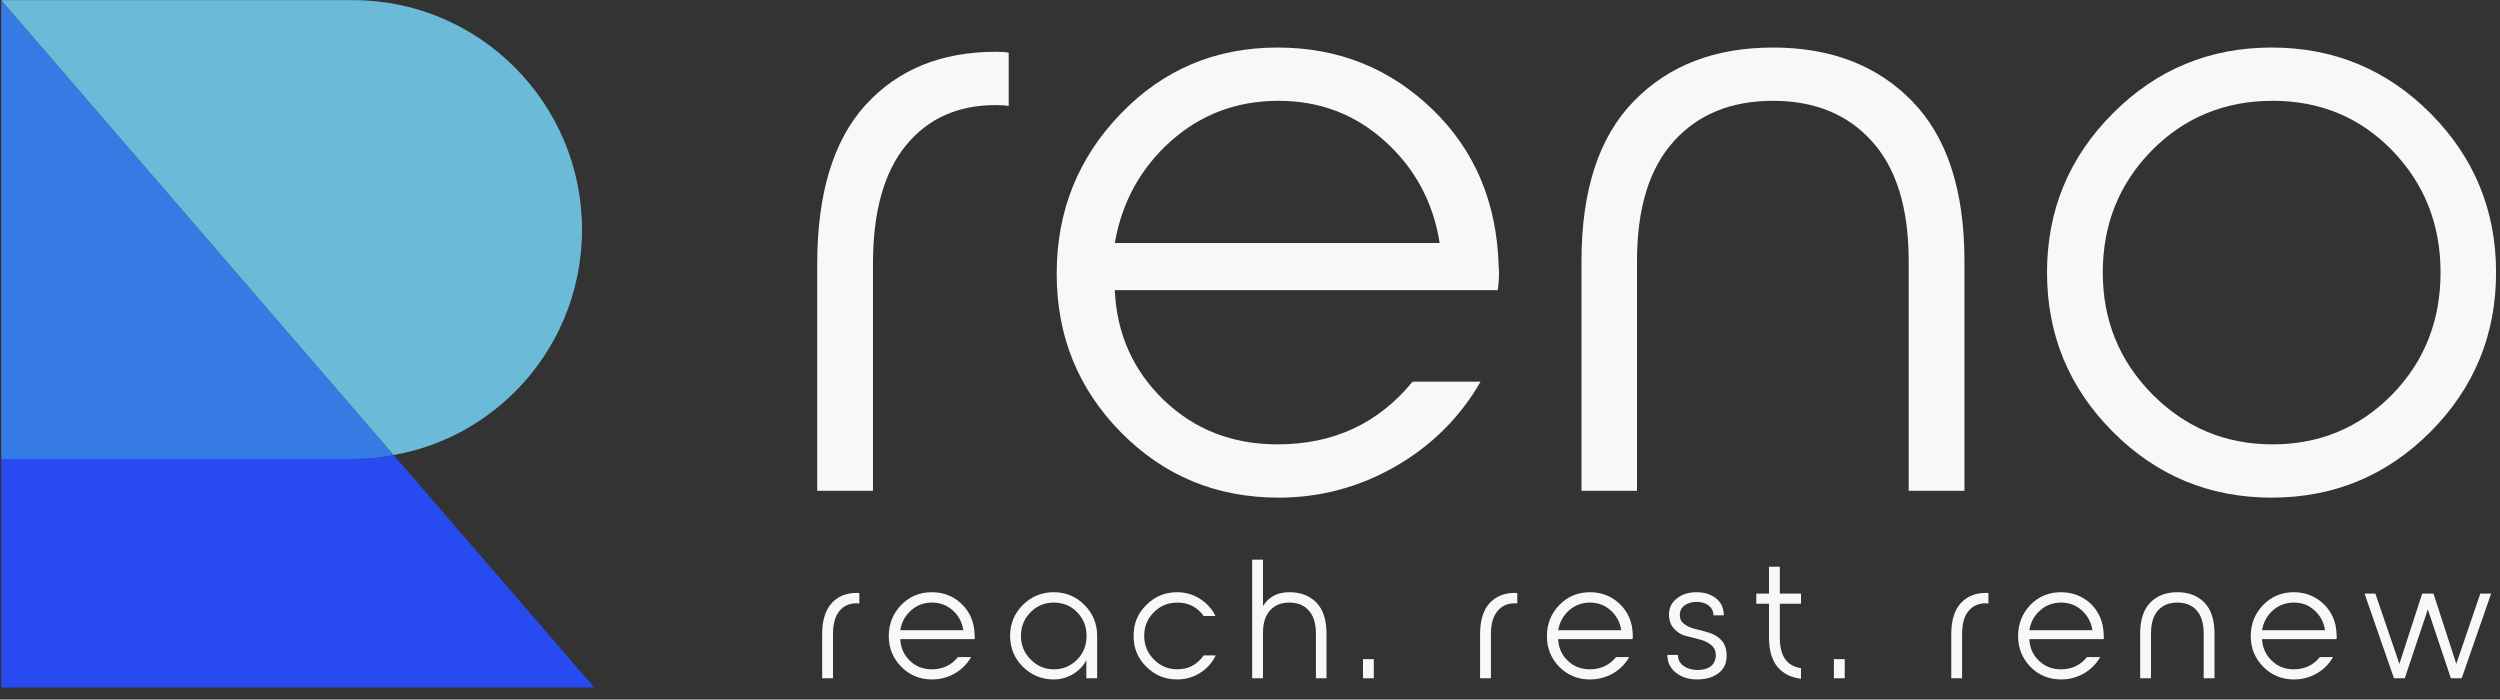 <svg width="218" height="61" viewBox="0 0 218 61" fill="none" xmlns="http://www.w3.org/2000/svg">
<rect x="0" y="0" width="218" height="61" fill="#333333" stroke="none"/>
<g clip-path="url(#clip0_2229_21453)">
<path d="M51.818 59.946H0.107V40.023H30.793C31.983 40.023 33.173 39.921 34.321 39.674L51.818 59.946Z" fill="#274BF1"/>
<path d="M34.321 39.673C33.173 39.919 31.983 40.022 30.793 40.022H0.107V0.012L34.321 39.673Z" fill="#367AE4"/>
<path d="M50.751 20.017C50.751 25.548 48.516 30.564 44.905 34.162C42.075 36.979 38.403 38.974 34.321 39.673L0.107 0.012H30.793C41.788 0.012 50.751 8.997 50.751 20.017Z" fill="#6BBBD8"/>
<path d="M71.693 59.144V55.299C71.693 54.107 71.967 53.209 72.514 52.606C73.047 52.003 73.779 51.701 74.709 51.701C74.804 51.701 74.879 51.708 74.934 51.722V52.626C74.879 52.613 74.804 52.606 74.709 52.606C74.066 52.606 73.56 52.832 73.191 53.284C72.822 53.737 72.637 54.408 72.637 55.299V59.144H71.693Z" fill="#F8F8F8"/>
<path fill-rule="evenodd" clip-rule="evenodd" d="M78.608 58.158C77.869 57.418 77.5 56.52 77.5 55.465C77.5 54.409 77.862 53.505 78.587 52.751C79.312 52.011 80.201 51.641 81.254 51.641C82.279 51.641 83.148 51.983 83.859 52.669C84.583 53.368 84.96 54.259 84.987 55.342C85.001 55.451 85.001 55.581 84.987 55.732H78.505C78.532 56.472 78.806 57.096 79.326 57.603C79.845 58.11 80.488 58.364 81.254 58.364C82.197 58.364 82.956 58.008 83.531 57.295H84.679C84.337 57.898 83.859 58.378 83.243 58.734C82.628 59.077 81.972 59.248 81.274 59.248C80.221 59.248 79.332 58.885 78.608 58.158ZM78.505 54.951H84.002C83.893 54.252 83.585 53.676 83.079 53.224C82.573 52.771 81.972 52.545 81.274 52.545C80.563 52.545 79.955 52.771 79.449 53.224C78.929 53.676 78.615 54.252 78.505 54.951Z" fill="#F8F8F8"/>
<path fill-rule="evenodd" clip-rule="evenodd" d="M91.877 59.248C90.838 59.248 89.942 58.878 89.19 58.138C88.451 57.398 88.082 56.5 88.082 55.444C88.082 54.389 88.451 53.491 89.19 52.751C89.942 52.011 90.838 51.641 91.877 51.641C92.93 51.641 93.825 52.011 94.564 52.751C95.302 53.491 95.671 54.389 95.671 55.444V59.145H94.728V57.562C94.482 58.055 94.099 58.46 93.579 58.775C93.06 59.09 92.492 59.248 91.877 59.248ZM89.867 57.5C90.427 58.076 91.104 58.364 91.897 58.364C92.69 58.364 93.367 58.083 93.928 57.521C94.475 56.959 94.748 56.267 94.748 55.444C94.748 54.636 94.475 53.95 93.928 53.388C93.381 52.826 92.704 52.545 91.897 52.545C91.09 52.545 90.414 52.826 89.867 53.388C89.306 53.95 89.026 54.636 89.026 55.444C89.026 56.253 89.306 56.938 89.867 57.5Z" fill="#F8F8F8"/>
<path d="M102.647 59.248C101.594 59.248 100.698 58.878 99.96 58.138C99.207 57.398 98.838 56.5 98.852 55.444C98.838 54.389 99.207 53.491 99.96 52.751C100.698 52.011 101.594 51.641 102.647 51.641C103.371 51.641 104.035 51.833 104.636 52.216C105.238 52.6 105.689 53.1 105.99 53.717H104.964C104.404 52.936 103.638 52.545 102.667 52.545C101.86 52.545 101.177 52.826 100.616 53.388C100.055 53.95 99.775 54.636 99.775 55.444C99.775 56.253 100.055 56.938 100.616 57.5C101.177 58.076 101.86 58.364 102.667 58.364C103.624 58.364 104.39 57.959 104.964 57.151H106.011C105.71 57.781 105.258 58.288 104.657 58.672C104.055 59.056 103.385 59.248 102.647 59.248Z" fill="#F8F8F8"/>
<path d="M112.43 51.64C113.415 51.64 114.201 51.942 114.789 52.545C115.377 53.148 115.671 54.053 115.671 55.259V59.145H114.748V55.259C114.748 54.354 114.536 53.675 114.112 53.223C113.702 52.771 113.141 52.545 112.43 52.545C111.733 52.545 111.179 52.764 110.769 53.203C110.345 53.655 110.133 54.313 110.133 55.176V59.145H109.189V48.803H110.133V52.853C110.625 52.044 111.391 51.64 112.43 51.64Z" fill="#F8F8F8"/>
<path d="M119.795 57.478V59.144H118.852V57.478H119.795Z" fill="#F8F8F8"/>
<path d="M129.064 59.144V55.299C129.064 54.107 129.338 53.209 129.885 52.606C130.432 52.003 131.17 51.701 132.1 51.701C132.196 51.701 132.264 51.708 132.305 51.722V52.626C132.264 52.613 132.196 52.606 132.1 52.606C131.458 52.606 130.952 52.832 130.582 53.284C130.199 53.737 130.008 54.408 130.008 55.299V59.144H129.064Z" fill="#F8F8F8"/>
<path fill-rule="evenodd" clip-rule="evenodd" d="M135.978 58.158C135.253 57.418 134.891 56.52 134.891 55.465C134.891 54.409 135.253 53.505 135.978 52.751C136.703 52.011 137.591 51.641 138.644 51.641C139.656 51.641 140.525 51.983 141.249 52.669C141.974 53.368 142.35 54.259 142.377 55.342C142.391 55.451 142.384 55.581 142.357 55.732H135.875C135.903 56.472 136.176 57.096 136.696 57.603C137.215 58.11 137.865 58.364 138.644 58.364C139.574 58.364 140.333 58.008 140.921 57.295H142.07C141.728 57.898 141.249 58.378 140.634 58.734C140.019 59.077 139.355 59.248 138.644 59.248C137.591 59.248 136.703 58.885 135.978 58.158ZM135.875 54.951H141.372C141.263 54.252 140.955 53.676 140.449 53.224C139.943 52.771 139.342 52.545 138.644 52.545C137.947 52.545 137.338 52.771 136.819 53.224C136.313 53.676 135.998 54.252 135.875 54.951Z" fill="#F8F8F8"/>
<path d="M147.977 59.248C147.266 59.248 146.657 59.056 146.152 58.672C145.646 58.275 145.393 57.754 145.393 57.11H146.316C146.316 57.507 146.473 57.822 146.787 58.056C147.102 58.288 147.505 58.412 147.998 58.425C148.517 58.425 148.921 58.309 149.208 58.076C149.481 57.843 149.618 57.528 149.618 57.13C149.618 56.746 149.474 56.445 149.187 56.226C148.914 56.006 148.579 55.849 148.182 55.753C147.786 55.657 147.382 55.554 146.972 55.444C146.575 55.335 146.24 55.122 145.967 54.807C145.68 54.492 145.536 54.081 145.536 53.573C145.536 52.998 145.769 52.532 146.234 52.175C146.685 51.819 147.252 51.641 147.936 51.641C148.62 51.641 149.187 51.819 149.639 52.175C150.09 52.532 150.315 53.025 150.315 53.656H149.413C149.413 53.299 149.269 53.011 148.982 52.792C148.709 52.586 148.36 52.484 147.936 52.484C147.526 52.484 147.177 52.586 146.89 52.792C146.616 52.998 146.48 53.279 146.48 53.635C146.48 53.978 146.616 54.245 146.89 54.437C147.177 54.642 147.519 54.786 147.916 54.869C148.312 54.965 148.709 55.074 149.105 55.198C149.502 55.321 149.844 55.54 150.131 55.855C150.418 56.184 150.562 56.616 150.562 57.151C150.575 57.809 150.343 58.323 149.864 58.693C149.386 59.063 148.757 59.248 147.977 59.248Z" fill="#F8F8F8"/>
<path d="M157.046 52.648H155.2V55.629C155.2 57.205 155.815 58.083 157.046 58.261V59.186C156.198 59.09 155.521 58.754 155.015 58.179C154.523 57.589 154.27 56.746 154.256 55.65V52.648H153.148V51.764H154.256V49.42H155.2V51.764H157.046V52.648Z" fill="#F8F8F8"/>
<path d="M160.86 57.478V59.144H159.916V57.478H160.86Z" fill="#F8F8F8"/>
<path d="M170.15 59.144V55.299C170.15 54.107 170.424 53.209 170.971 52.606C171.518 52.003 172.249 51.701 173.166 51.701C173.261 51.701 173.337 51.708 173.391 51.722V52.626C173.337 52.613 173.261 52.606 173.166 52.606C172.523 52.606 172.017 52.832 171.648 53.284C171.279 53.737 171.094 54.408 171.094 55.299V59.144H170.15Z" fill="#F8F8F8"/>
<path fill-rule="evenodd" clip-rule="evenodd" d="M177.064 58.158C176.339 57.418 175.977 56.52 175.977 55.465C175.977 54.409 176.332 53.505 177.043 52.751C177.768 52.011 178.657 51.641 179.71 51.641C180.735 51.641 181.61 51.983 182.335 52.669C183.046 53.368 183.416 54.259 183.443 55.342C183.457 55.451 183.457 55.581 183.443 55.732H176.961C176.988 56.472 177.262 57.096 177.782 57.603C178.301 58.11 178.944 58.364 179.71 58.364C180.653 58.364 181.412 58.008 181.987 57.295H183.135C182.793 57.898 182.315 58.378 181.699 58.734C181.084 59.077 180.428 59.248 179.73 59.248C178.677 59.248 177.788 58.885 177.064 58.158ZM176.961 54.951H182.458C182.349 54.252 182.041 53.676 181.535 53.224C181.029 52.771 180.428 52.545 179.73 52.545C179.019 52.545 178.411 52.771 177.905 53.224C177.385 53.676 177.071 54.252 176.961 54.951Z" fill="#F8F8F8"/>
<path d="M192.161 59.145V55.259C192.161 54.355 191.956 53.676 191.546 53.224C191.136 52.771 190.575 52.545 189.864 52.545C189.153 52.545 188.592 52.771 188.182 53.224C187.772 53.676 187.567 54.355 187.567 55.259V59.145H186.623V55.259C186.623 54.053 186.917 53.148 187.505 52.545C188.093 51.942 188.879 51.641 189.864 51.641C190.848 51.641 191.635 51.942 192.223 52.545C192.811 53.148 193.105 54.053 193.105 55.259V59.145H192.161Z" fill="#F8F8F8"/>
<path fill-rule="evenodd" clip-rule="evenodd" d="M197.371 58.158C196.633 57.418 196.264 56.52 196.264 55.465C196.264 54.409 196.626 53.505 197.351 52.751C198.076 52.011 198.964 51.641 200.017 51.641C201.029 51.641 201.898 51.983 202.622 52.669C203.347 53.368 203.723 54.259 203.751 55.342C203.764 55.451 203.764 55.581 203.751 55.732H197.248C197.289 56.472 197.57 57.096 198.089 57.603C198.609 58.11 199.252 58.364 200.017 58.364C200.961 58.364 201.72 58.008 202.294 57.295H203.443C203.101 57.898 202.622 58.378 202.007 58.734C201.392 59.077 200.735 59.248 200.038 59.248C198.985 59.248 198.096 58.885 197.371 58.158ZM197.248 54.951H202.745C202.636 54.252 202.328 53.676 201.822 53.224C201.33 52.771 200.735 52.545 200.038 52.545C199.327 52.545 198.711 52.771 198.192 53.224C197.686 53.676 197.371 54.252 197.248 54.951Z" fill="#F8F8F8"/>
<path d="M216.281 51.764H217.225L214.661 59.145H213.717L211.707 53.141L209.697 59.145H208.753L206.189 51.764H207.133L209.225 57.891L211.215 51.764H212.199L214.189 57.891L216.281 51.764Z" fill="#F8F8F8"/>
<path d="M71.262 42.799V23.02C71.262 16.879 72.663 12.26 75.467 9.162C78.284 6.064 82.072 4.516 86.83 4.516C87.336 4.516 87.712 4.543 87.958 4.598V9.245C87.712 9.19 87.336 9.162 86.83 9.162C83.535 9.162 80.93 10.327 79.015 12.658C77.087 15.001 76.123 18.456 76.123 23.02V42.799H71.262Z" fill="#F8F8F8"/>
<path fill-rule="evenodd" clip-rule="evenodd" d="M97.744 37.699C93.998 33.889 92.131 29.269 92.145 23.841C92.145 18.413 94.004 13.774 97.724 9.922C101.43 6.07 105.99 4.145 111.405 4.145C116.67 4.145 121.162 5.933 124.882 9.511C128.601 13.088 130.536 17.666 130.686 23.245C130.741 23.793 130.714 24.479 130.604 25.301H97.211C97.375 29.098 98.797 32.292 101.478 34.882C104.158 37.459 107.467 38.748 111.405 38.748C116.273 38.748 120.198 36.925 123.179 33.279H129.107C127.329 36.376 124.861 38.837 121.702 40.66C118.53 42.483 115.125 43.394 111.487 43.394C106.072 43.394 101.491 41.496 97.744 37.699ZM97.211 21.189H125.538C124.977 17.639 123.391 14.685 120.779 12.328C118.181 9.97 115.084 8.791 111.487 8.791C107.85 8.791 104.712 9.97 102.072 12.328C99.447 14.685 97.826 17.639 97.211 21.189Z" fill="#F8F8F8"/>
<path d="M166.438 42.798V22.772C166.438 18.167 165.372 14.685 163.238 12.328C161.119 9.97 158.24 8.791 154.603 8.791C150.952 8.791 148.066 9.97 145.947 12.328C143.814 14.685 142.747 18.167 142.747 22.772V42.798H137.906V22.772C137.906 16.59 139.424 11.944 142.46 8.832C145.496 5.707 149.543 4.145 154.603 4.145C159.663 4.145 163.71 5.707 166.746 8.832C169.782 11.944 171.3 16.59 171.3 22.772V42.798H166.438Z" fill="#F8F8F8"/>
<path fill-rule="evenodd" clip-rule="evenodd" d="M184.243 9.881C188.059 6.057 192.674 4.145 198.089 4.145C203.504 4.145 208.119 6.057 211.934 9.881C215.75 13.719 217.657 18.345 217.657 23.759C217.657 29.187 215.75 33.82 211.934 37.658C208.119 41.482 203.504 43.394 198.089 43.394C192.674 43.394 188.059 41.482 184.243 37.658C180.414 33.82 178.5 29.187 178.5 23.759C178.5 18.345 180.414 13.719 184.243 9.881ZM208.591 13.109C205.788 10.23 202.314 8.791 198.171 8.791C194.014 8.791 190.506 10.23 187.648 13.109C184.79 16.015 183.361 19.565 183.361 23.759C183.361 27.926 184.804 31.469 187.689 34.389C190.575 37.295 194.069 38.748 198.171 38.748C202.26 38.748 205.726 37.308 208.57 34.43C211.401 31.538 212.816 27.981 212.816 23.759C212.816 19.565 211.408 16.015 208.591 13.109Z" fill="#F8F8F8"/>
</g>
<defs>
<clipPath id="clip0_2229_21453">
<rect width="217.631" height="60.036" fill="white" transform="translate(0.107 0.033)"/>
</clipPath>
</defs>
</svg>
